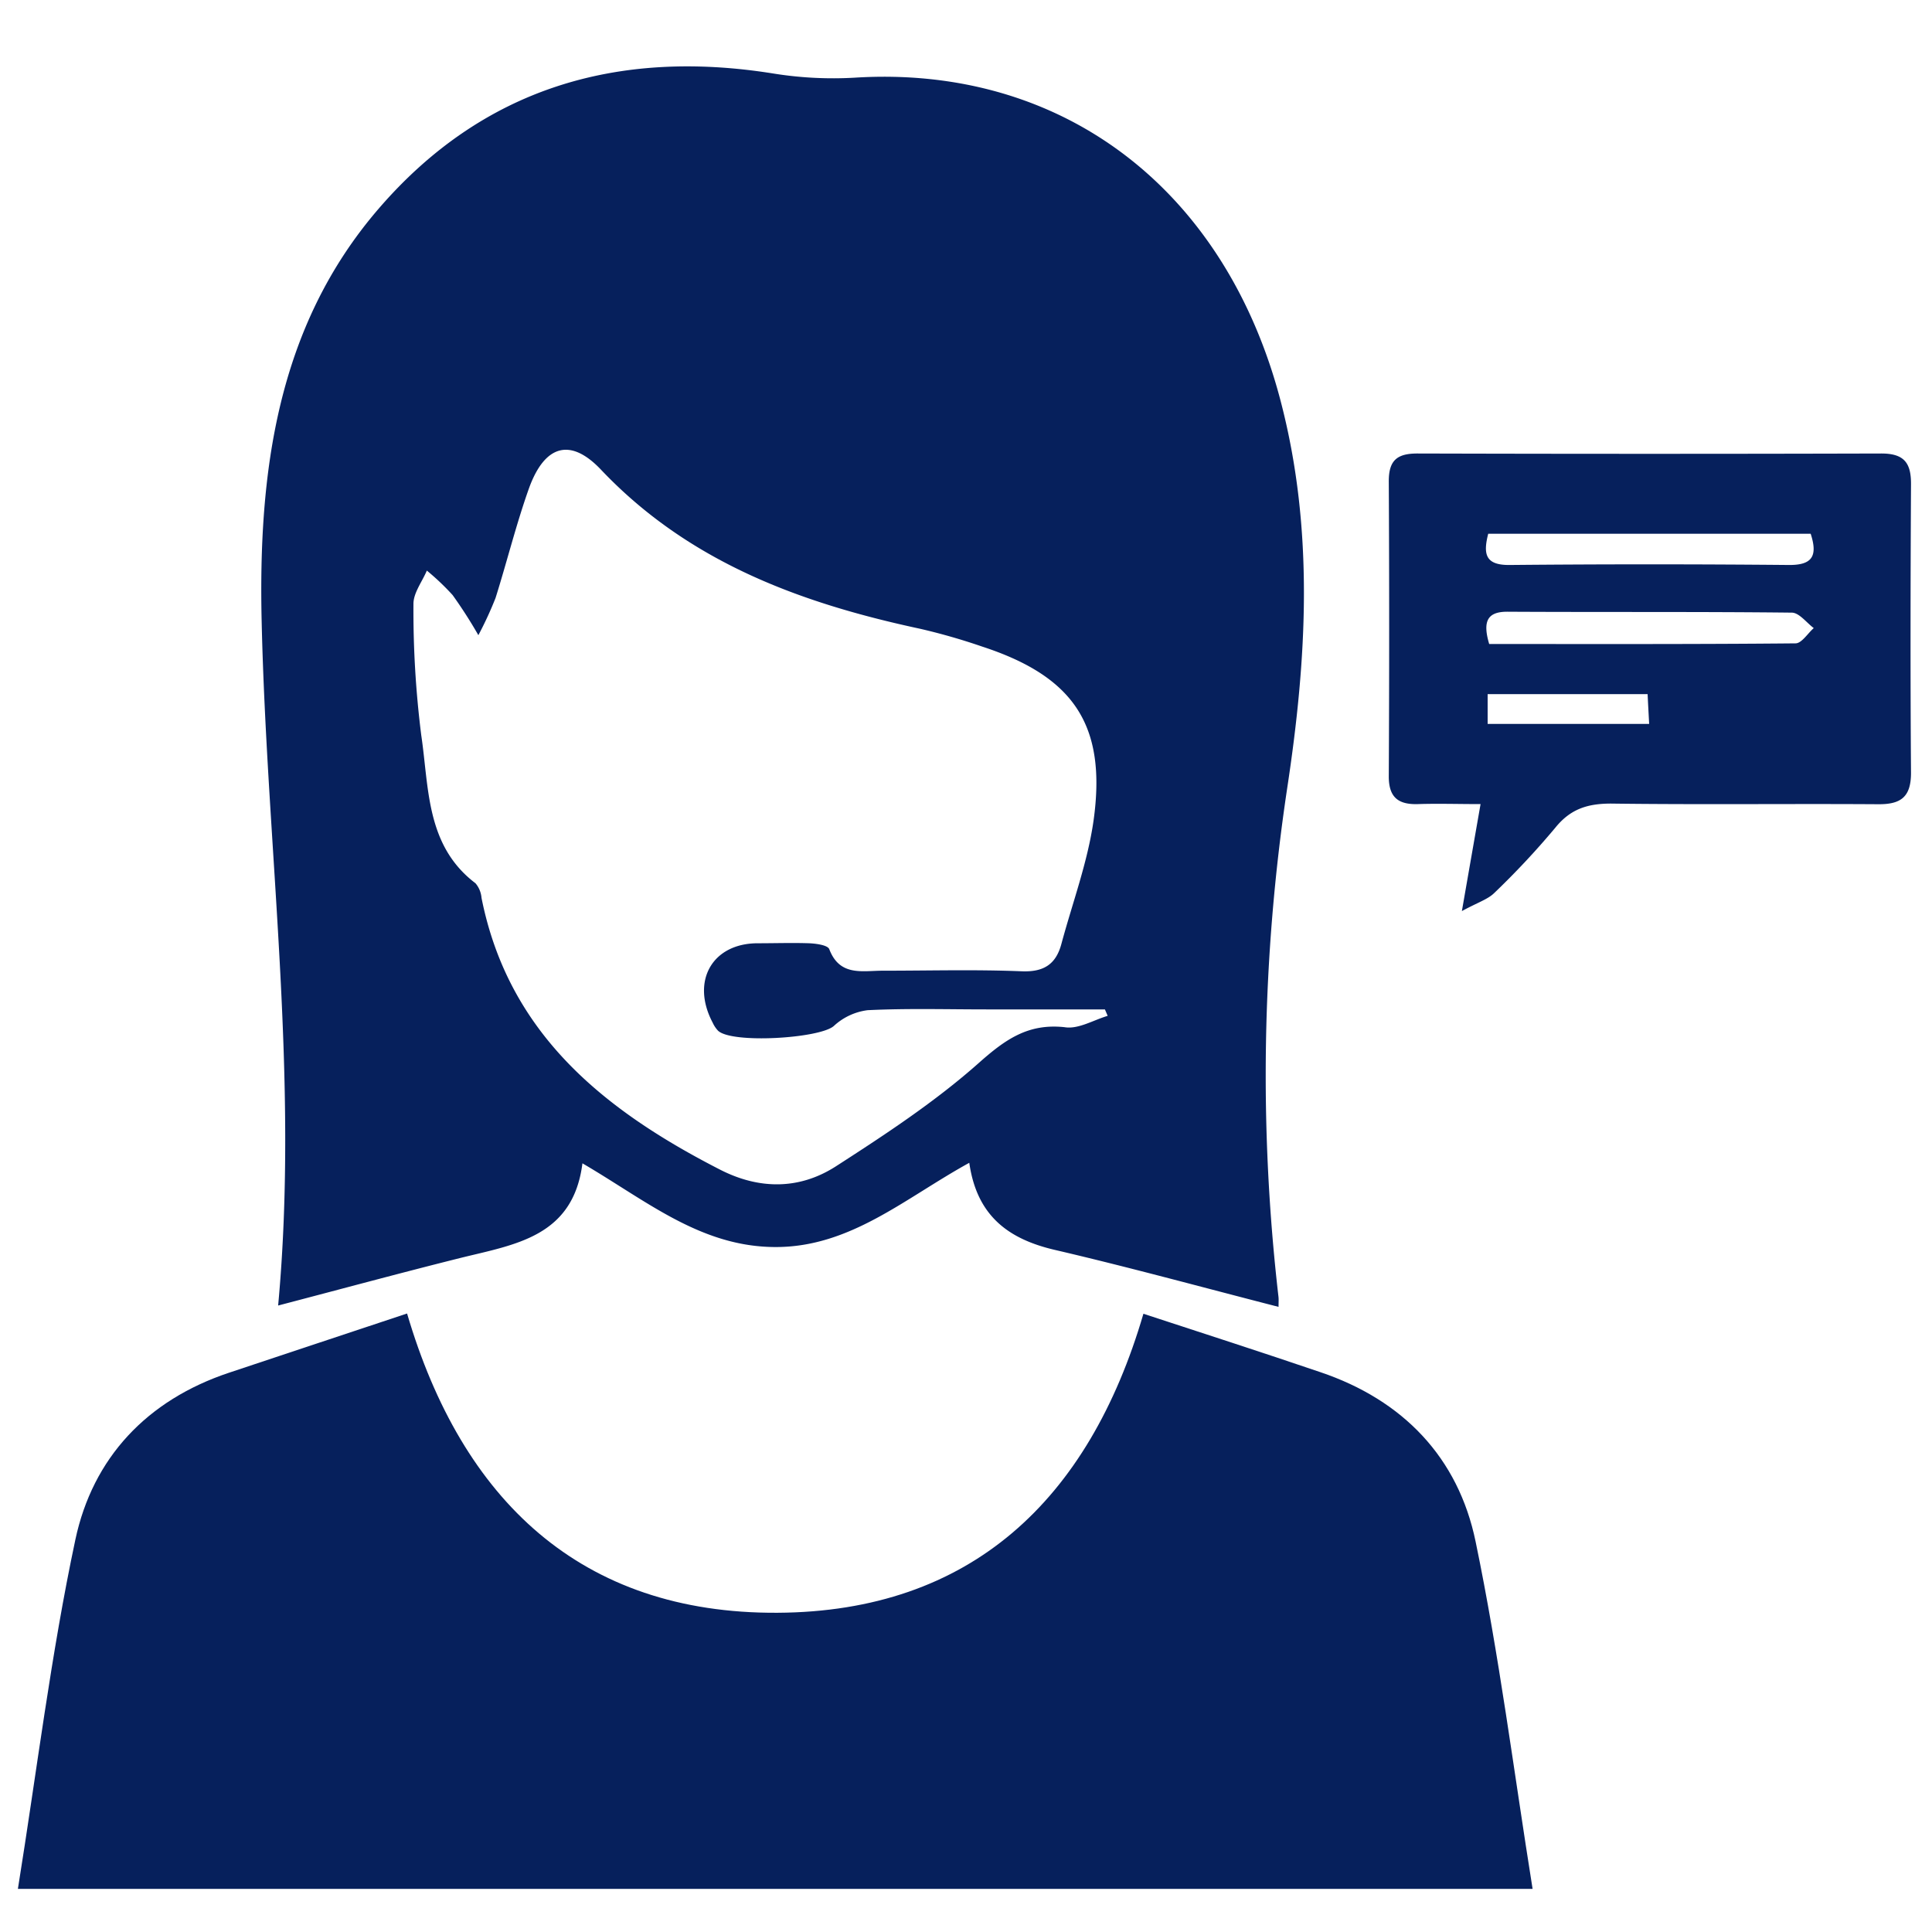 <svg xmlns="http://www.w3.org/2000/svg" viewBox="0 0 300 300"><defs><style>.cls-1{fill:none;}.cls-2{fill:#06205c;}</style></defs><title>iconoSolicitudRepresentante</title><g id="Capa_2" data-name="Capa 2"><g id="Capa_1-2" data-name="Capa 1"><g id="iconoSolicitudRepresentante"><path class="cls-1" d="M0,0H300V300H0Z"/><path class="cls-2" d="M198.53,202.93c-11.91-3.06-23.28-6.18-34.75-8.85-7.19-1.68-12.1-5.27-13.27-13.52-10,5.5-18.44,13.09-30.07,13.08s-20-7.16-30-13C89,192.05,80,193.23,71.55,195.32c-9.48,2.37-18.91,4.93-28.36,7.4,3.28-35.51-1.75-70.81-2.56-106.21-.53-23,2.3-45.71,18.17-64.11,16.11-18.69,37-24.85,61.19-21a58.45,58.45,0,0,0,12.74.66c32.11-2,57.49,17.15,66.13,50.22,5.23,20,4.07,40.05,1,60.21a299.67,299.67,0,0,0-1.34,78.87C198.57,201.77,198.53,202.24,198.53,202.93ZM172,157.74l-.43-1H153.22c-6.16,0-12.33-.18-18.48.12a9.46,9.46,0,0,0-5.26,2.45c-2.17,1.94-15.91,2.79-18,.72a4.61,4.61,0,0,1-.82-1.24c-3.41-6.45-.05-12.32,7-12.32,2.67,0,5.33-.09,8,0,1.09.05,2.87.29,3.11.92,1.63,4.28,5.16,3.33,8.35,3.34,7.17,0,14.34-.2,21.49.09,3.46.15,5.35-1.08,6.2-4.24,1.72-6.39,4.08-12.69,5-19.19,2.06-14.78-3.07-22.35-17.33-27a96.11,96.11,0,0,0-9.58-2.75c-18.66-4-36-10.38-49.6-24.73-4.75-5-8.71-3.78-11.13,2.83-2,5.6-3.43,11.42-5.22,17.11a56.27,56.27,0,0,1-2.67,5.78,72.37,72.37,0,0,0-4-6.23,38.14,38.14,0,0,0-4-3.8c-.73,1.74-2.11,3.49-2.08,5.22a154.75,154.75,0,0,0,1.21,20.33c1.22,8.15.69,17.14,8.42,23a4,4,0,0,1,.94,2.27c4.2,21.15,19.09,33,37,42.18,6.13,3.15,12.39,3.15,18.07-.52,7.65-4.93,15.36-10,22.12-16,4.11-3.65,7.65-6.19,13.34-5.58C167.41,159.86,169.75,158.41,172,157.74Z"/><path class="cls-2" d="M177.55,204C187,207.09,196,210,205,213.06c12.89,4.34,21.44,13.29,24.13,26.31,3.66,17.63,5.91,35.55,8.85,53.93H2.78C5.72,275,7.92,256.85,11.7,239.09c2.7-12.72,11.12-21.69,23.88-25.94,9.13-3.05,18.26-6.07,27.63-9.19,8.53,29,27,46.63,57.5,46.47C150.68,250.27,169.06,233,177.55,204Z"/><path class="cls-2" d="M227,141.47c1.09-6.26,1.93-11.06,2.9-16.61-3.52,0-6.63-.1-9.72,0s-4.55-1.08-4.53-4.34q.12-22.9,0-45.81c0-3.29,1.35-4.3,4.49-4.29q36,.1,72,0c3.54,0,4.62,1.47,4.6,4.77-.08,14.94-.11,29.88,0,44.82,0,3.76-1.58,4.9-5.1,4.87-13.82-.09-27.65.08-41.47-.1-3.63,0-6.29.82-8.64,3.72A125.57,125.57,0,0,1,232,138.69C231,139.66,229.51,140.11,227,141.47Zm54.12-58.59H231.09c-.81,3.17-.45,4.88,3.3,4.85q21.71-.2,43.41,0C281.26,87.75,282.34,86.48,281.16,82.88ZM231.24,100c16,0,31.78.05,47.57-.1.95,0,1.89-1.55,2.83-2.37-1.13-.84-2.26-2.39-3.41-2.4-14.65-.16-29.31-.06-44-.14C231,94.93,230.17,96.39,231.24,100ZM231,112.41h25.08c-.09-1.72-.17-3.11-.24-4.63H231Z"/></g></g></g></svg>